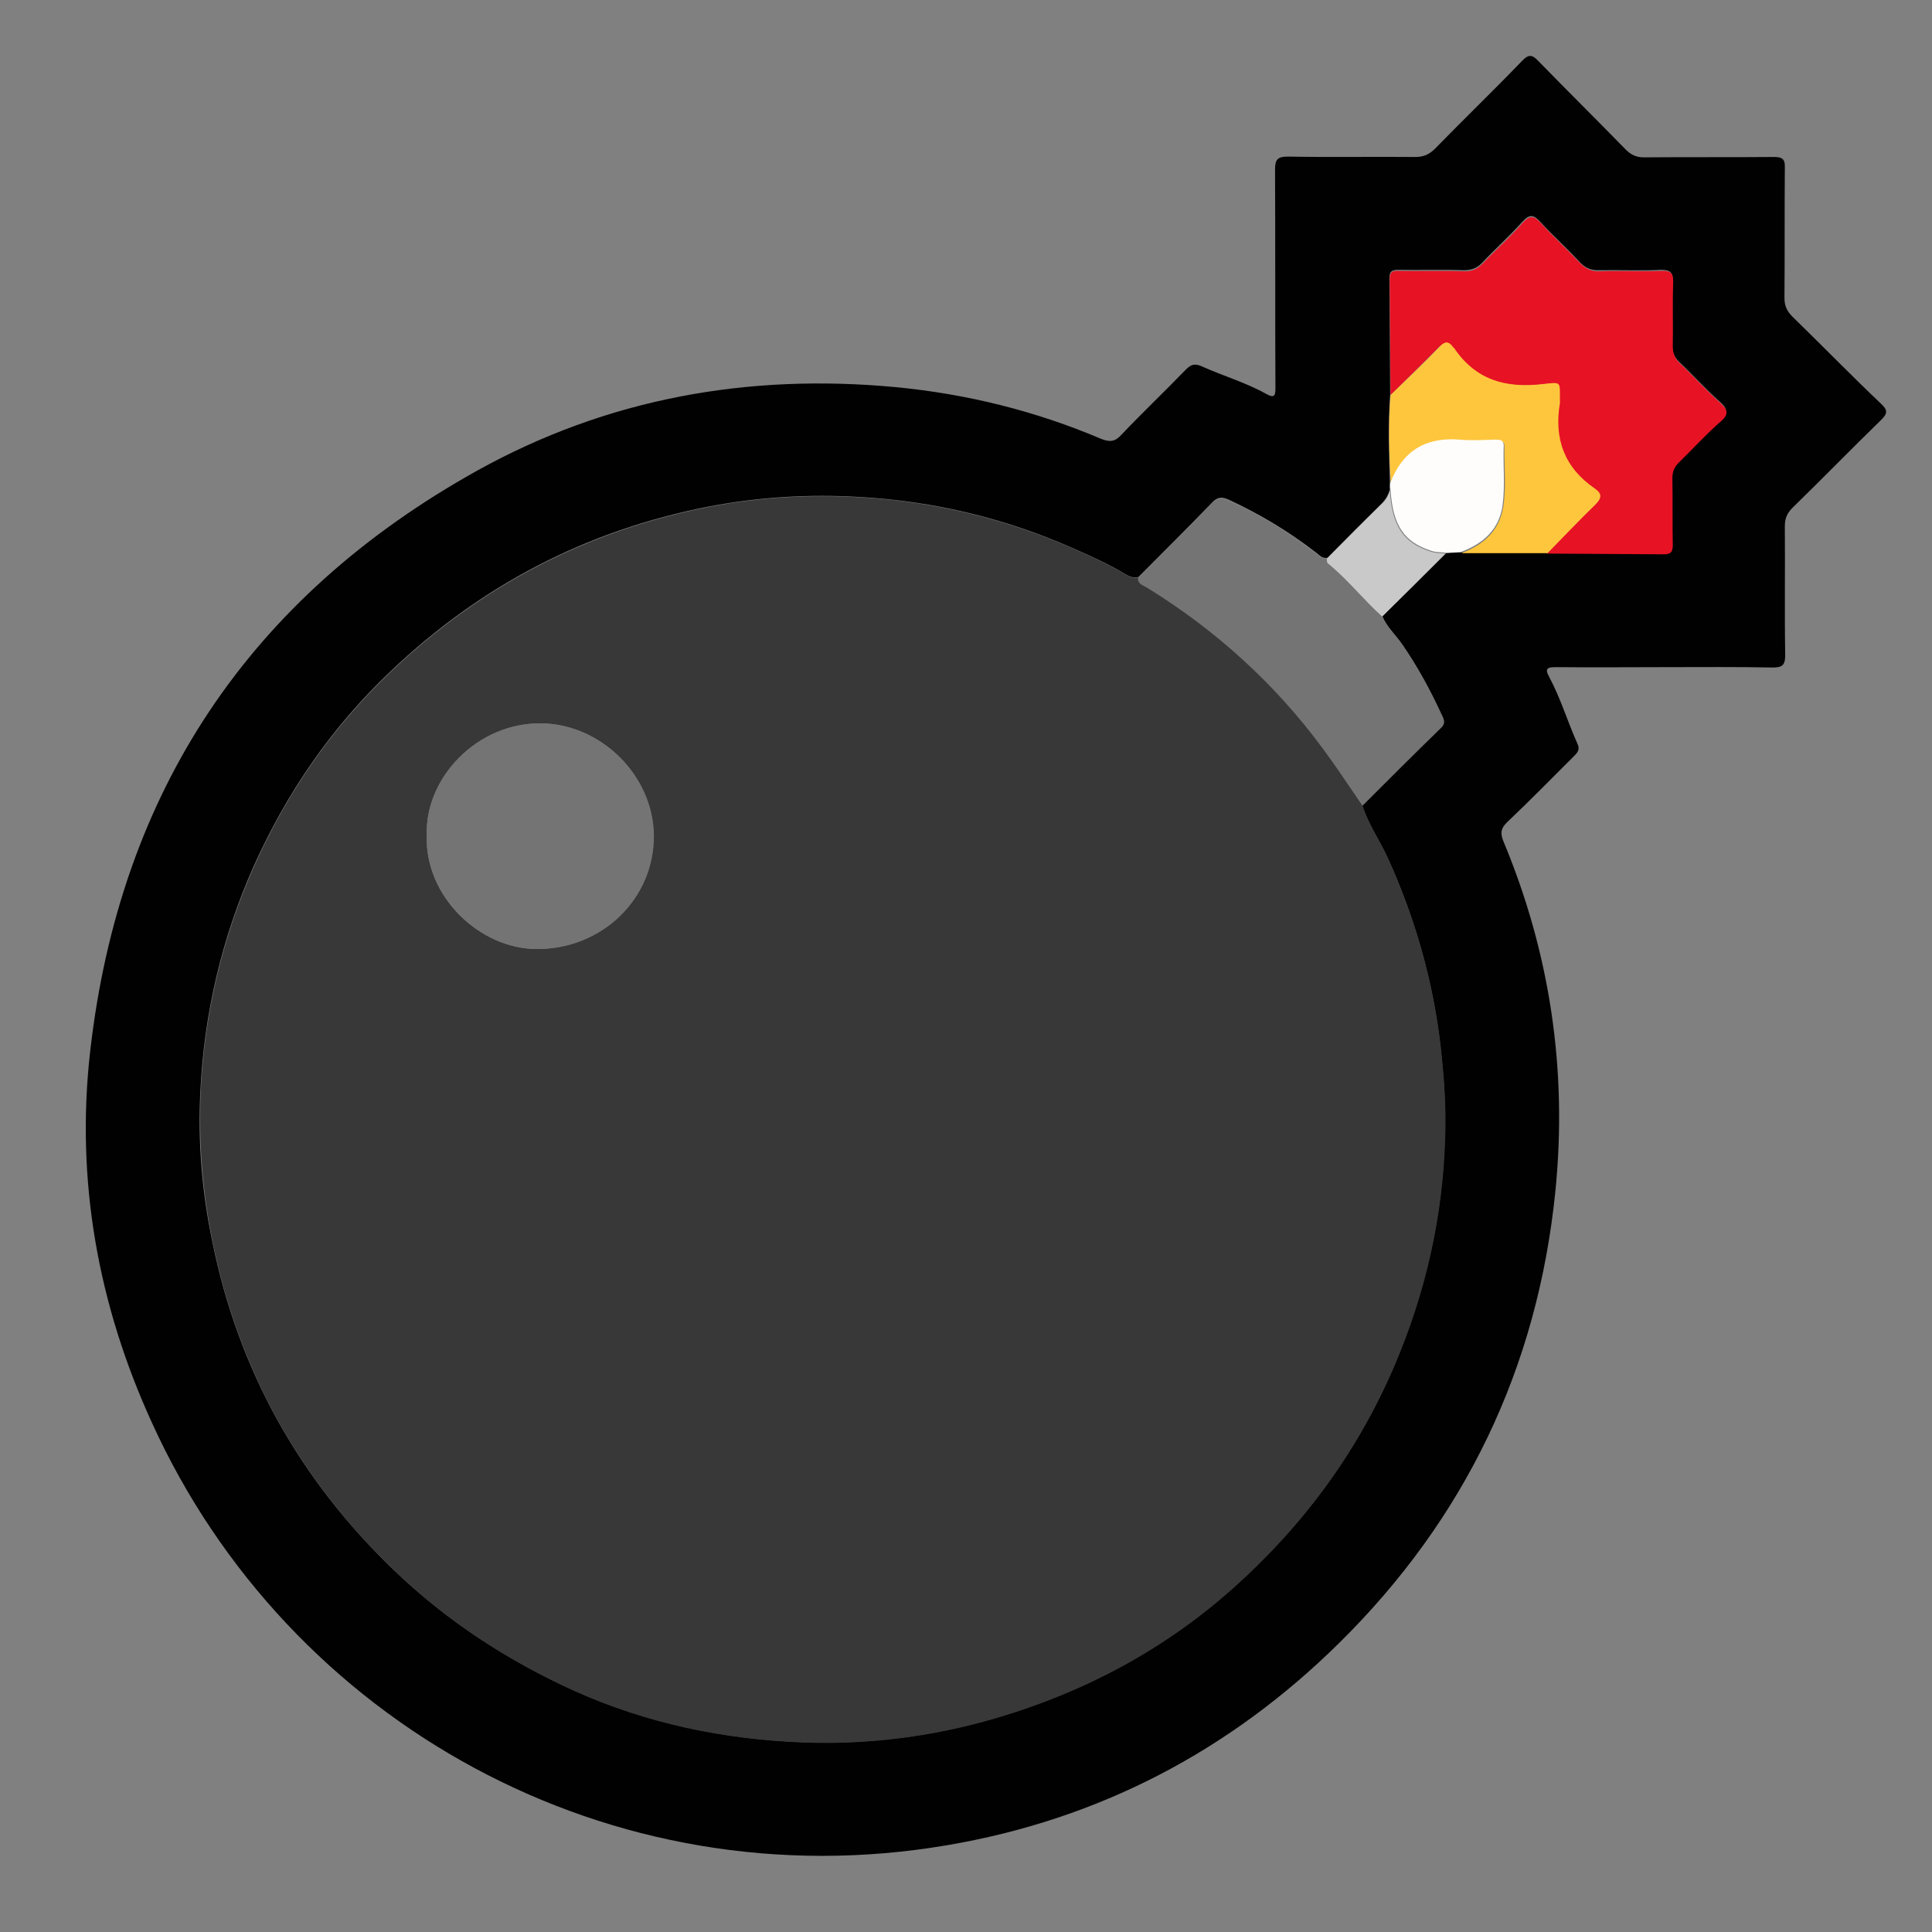<?xml version="1.0" encoding="utf-8"?>
<!-- Generator: Adobe Illustrator 26.5.0, SVG Export Plug-In . SVG Version: 6.00 Build 0)  -->
<svg version="1.1" id="图层_1" xmlns="http://www.w3.org/2000/svg" xmlns:xlink="http://www.w3.org/1999/xlink" x="0px" y="0px"
	 viewBox="0 0 512 512" style="enable-background:new 0 0 512 512;" xml:space="preserve">
<rect x="0" y="0" width="512" height="512" fill="#808080" stroke="none"/>
<style type="text/css">
	.st0{fill:#010101;}
	.st1{fill:#383838;}
	.st2{fill:#E71224;}
	.st3{fill:#747474;}
	.st4{fill:#FEC63D;}
	.st5{fill:#FEFDFC;}
	.st6{fill:#C9C9C9;}
</style>
<g>
	<path class="st0" d="M441.2,176.8c-9.6,0-19.2,0.1-28.7,0c-2.3,0-3.3,0.2-1.9,2.7c3,5.6,4.8,11.7,7.4,17.5c0.8,1.6,0.1,2.4-0.9,3.4
		c-5.8,5.8-11.6,11.7-17.6,17.4c-1.7,1.6-2,2.9-1.1,5.1c12.4,29.7,17,60.7,13.8,92.7c-4.7,46.8-23.9,86.9-57.4,119.9
		c-29,28.6-63.7,46.7-103.8,53.5c-89,15.2-174.6-32.3-210.8-112.1C26,345.8,20,312.8,23.9,278.6c7.8-68.7,42.2-120.3,102.6-153.9
		c34.4-19.1,71.7-25.8,110.9-22.1c18.8,1.8,37,6.3,54.4,13.7c2.3,0.9,3.7,0.8,5.4-1.1c5.6-5.9,11.5-11.5,17.1-17.3
		c1.3-1.3,2.3-1.6,4-0.9c5.7,2.6,11.7,4.3,17.1,7.3c2.6,1.5,2.6,0.3,2.6-1.8c-0.1-19.2,0-38.3-0.1-57.5c0-2.7,0.6-3.5,3.4-3.5
		c11.2,0.2,22.5,0,33.8,0.1c2.2,0,3.7-0.7,5.2-2.2c7.6-7.8,15.5-15.4,23-23.2c1.9-2,2.8-1.7,4.5,0.1c7.6,7.8,15.4,15.5,23,23.3
		c1.5,1.5,2.9,2.1,4.9,2.1c11.5-0.1,23,0,34.4-0.1c2.3,0,3,0.6,2.9,2.9c-0.1,11.5,0,23-0.1,34.4c0,2.1,0.6,3.5,2.1,5
		c7.9,7.7,15.6,15.6,23.6,23.2c1.7,1.6,1.6,2.5,0,4.1c-7.9,7.7-15.6,15.6-23.5,23.3c-1.5,1.5-2.1,2.8-2.1,5
		c0.1,11.4-0.1,22.7,0.1,34.1c0,2.7-0.8,3.3-3.3,3.3C460.4,176.7,450.8,176.8,441.2,176.8z M383.2,146.6c1.3-0.1,2.5-0.1,3.8-0.2
		c7.6,0,15.2,0,22.8,0c10.4,0,20.7,0,31,0.2c2,0,2.5-0.6,2.4-2.5c-0.1-5.9,0-11.8-0.1-17.7c0-1.7,0.5-2.9,1.7-4.1
		c3.7-3.6,7.1-7.4,11-10.8c2.3-2.1,2-3.3-0.1-5.1c-3.7-3.3-7.1-7.1-10.7-10.5c-1.3-1.3-1.9-2.6-1.8-4.4c0.1-5.6-0.1-11.1,0.1-16.7
		c0.1-2.4-0.4-3.3-3.1-3.3c-5.5,0.3-10.9,0-16.4,0.1c-2.2,0.1-3.8-0.7-5.2-2.2c-3.3-3.6-7-6.9-10.3-10.5c-1.8-2-2.9-2.3-4.9-0.1
		c-3.3,3.7-7.1,7.1-10.5,10.7c-1.4,1.5-2.8,2.1-5,2.1c-5.8-0.2-11.6,0-17.4-0.1c-1.7,0-2.3,0.5-2.3,2.2c0.1,10.2,0.1,20.5,0.2,30.7
		c-0.6,7.8-0.3,15.6-0.1,23.4c0,0.6,0,1.2,0,1.8c-0.3,1.5-1.1,2.7-2.2,3.9c-4.8,4.7-9.6,9.5-14.3,14.3c-1.5,0.3-2.2-0.8-3.2-1.5
		c-7.1-5.5-14.8-10.1-23-13.9c-2-0.9-3.1-0.6-4.5,0.9c-6.4,6.6-12.9,13.1-19.4,19.6c-1.1,0.3-2.2,0-3.2-0.6c-4.5-2.7-9.3-4.9-14.1-7
		c-18.1-8-37-12.5-56.6-13.6c-13.3-0.8-26.6,0-39.8,2.5c-32.6,6.3-60.7,21-84.6,43.8c-15.5,14.7-27.4,32-36.2,51.6
		c-8.4,18.9-13.1,38.9-14.1,59.5c-0.7,13.5,0.4,26.8,3.2,40.1c6.9,34,23.1,62.9,48.1,86.9c14.1,13.5,30,23.8,47.7,31.9
		c19.4,8.7,39.8,12.9,60.9,13.7c17.3,0.6,34.3-1.6,51-6.5c23.4-6.9,44.5-18.2,62.6-34.3c18.5-16.4,33.1-36,42.8-58.9
		c8.3-19.4,12.9-39.6,13.5-60.7c0.3-8.1-0.3-16.2-1.2-24.2c-2-17.2-6.7-33.7-13.8-49.4c-2.2-4.9-5.4-9.3-6.9-14.3
		c6.9-6.9,13.8-13.8,20.8-20.6c1.2-1.2,0.9-2.1,0.3-3.2c-3-6.6-6.4-12.9-10.5-18.8c-1.7-2.6-4.1-4.6-5.3-7.5
		C372,157.7,377.6,152.2,383.2,146.6z"/>
	<path class="st1" d="M361.1,213.5c1.6,5.1,4.8,9.5,6.9,14.3c7.1,15.8,11.8,32.2,13.8,49.4c0.9,8.1,1.5,16.2,1.2,24.2
		c-0.6,21.1-5.2,41.3-13.5,60.7c-9.9,22.9-24.3,42.4-42.8,58.9c-18.2,16.2-39.2,27.4-62.6,34.3c-16.6,4.9-33.7,7.1-51,6.5
		c-21.2-0.8-41.6-5-60.9-13.7c-17.7-8-33.7-18.4-47.7-31.9c-25-24-41.2-52.9-48.1-86.9c-2.7-13.2-3.8-26.6-3.2-40.1
		c1-20.6,5.7-40.6,14.1-59.5c8.7-19.5,20.6-36.8,36.2-51.6c23.9-22.8,52.1-37.5,84.6-43.8c13.2-2.5,26.5-3.3,39.8-2.5
		c19.6,1.1,38.6,5.7,56.6,13.6c4.8,2.1,9.5,4.3,14.1,7c1,0.6,2.1,0.9,3.2,0.6c-0.1,1.6,1.3,1.9,2.3,2.5
		c18.2,11.2,33.9,25.3,46.6,42.6C354.2,203.3,357.6,208.4,361.1,213.5z M113.1,221.2c-0.7,16.2,13.9,30.3,29.2,30.3
		c17.2,0,31-13.3,30.9-30.1c-0.1-15.9-13.9-29.4-29.6-29.7C126.5,191.4,112.7,206.1,113.1,221.2z"/>
	<path class="st2" d="M368.5,104.7c-0.1-10.2-0.1-20.5-0.2-30.7c0-1.8,0.6-2.3,2.3-2.2c5.8,0.1,11.6-0.1,17.4,0.1
		c2.1,0.1,3.5-0.6,5-2.1c3.4-3.6,7.2-6.9,10.5-10.7c2-2.2,3.1-1.9,4.9,0.1c3.3,3.6,6.9,6.9,10.3,10.5c1.5,1.5,3,2.3,5.2,2.2
		c5.5-0.2,10.9,0.1,16.4-0.1c2.7-0.1,3.2,0.8,3.1,3.3c-0.2,5.6,0,11.1-0.1,16.7c0,1.8,0.5,3.1,1.8,4.4c3.6,3.4,7,7.2,10.7,10.5
		c2.1,1.9,2.5,3.1,0.1,5.1c-3.9,3.4-7.3,7.2-11,10.8c-1.2,1.2-1.7,2.4-1.7,4.1c0.1,5.9,0,11.8,0.1,17.7c0,1.9-0.5,2.5-2.4,2.5
		c-10.4-0.1-20.7-0.1-31-0.2c4.2-4.3,8.3-8.7,12.7-12.9c1.7-1.6,1.9-2.9-0.1-4.2c-8.1-5.6-10.9-13.2-9.3-22.7c0-0.1,0-0.3,0-0.3
		c-0.1-5.5,0.6-5.3-4.7-4.7c-9.7,1.1-17.6-1.2-23.3-9.5c-0.1-0.1-0.2-0.2-0.3-0.3c-1.2-1.7-2.2-1.5-3.7,0
		C377,96.3,372.8,100.5,368.5,104.7z"/>
	<path class="st3" d="M361.1,213.5c-3.5-5.1-6.9-10.2-10.6-15.2c-12.7-17.2-28.4-31.4-46.6-42.6c-1-0.6-2.4-0.9-2.3-2.5
		c6.5-6.5,13-13,19.4-19.6c1.5-1.5,2.7-1.8,4.5-0.9c8.2,3.7,15.9,8.3,23,13.9c0.9,0.7,1.7,1.8,3.2,1.5c0.1,0.4,0.1,1,0.3,1.2
		c5.2,4.3,9.4,9.6,14.4,14.1c1.2,2.9,3.6,5.1,5.3,7.5c4.1,6,7.5,12.3,10.5,18.8c0.5,1.1,0.9,2.1-0.3,3.2
		C374.9,199.7,368,206.6,361.1,213.5z"/>
	<path class="st4" d="M368.5,104.7c4.3-4.2,8.7-8.3,12.9-12.7c1.4-1.5,2.4-1.8,3.7,0c0.1,0.1,0.2,0.2,0.3,0.3
		c5.7,8.4,13.6,10.6,23.3,9.5c5.4-0.6,4.6-0.8,4.7,4.7c0,0.1,0,0.3,0,0.3c-1.6,9.4,1.1,17.1,9.3,22.7c2,1.4,1.7,2.6,0.1,4.2
		c-4.3,4.2-8.5,8.6-12.7,12.9c-7.6,0-15.2,0-22.8,0c5.8-2.2,10.1-5.9,11.1-12.4c0.8-5.3,0.2-10.6,0.3-15.9c0-1.5-0.9-1.5-2.1-1.5
		c-3.3,0-6.4,0.2-9.7,0c-9-0.7-15.2,3.1-18.3,11.6C368.1,120.3,367.9,112.5,368.5,104.7z"/>
	<path class="st5" d="M368.4,128.1c3.2-8.5,9.3-12.3,18.3-11.6c3.2,0.3,6.4,0.1,9.7,0c1,0,2.1,0.1,2.1,1.5
		c-0.2,5.3,0.4,10.6-0.3,15.9c-0.9,6.5-5.2,10.2-11.1,12.4c-1.3,0.1-2.6,0.1-3.8,0.2c-1.3-0.2-2.7-0.1-3.9-0.5
		c-7.3-2.3-10.3-6.7-10.9-16.3C368.3,129.3,368.4,128.7,368.4,128.1z"/>
	<path class="st6" d="M368.3,129.9c0.6,9.5,3.6,14,10.9,16.3c1.3,0.4,2.7,0.4,3.9,0.5c-5.6,5.6-11.1,11.1-16.8,16.7
		c-5-4.5-9.2-9.9-14.4-14.1c-0.3-0.2-0.2-0.8-0.3-1.2c4.8-4.8,9.5-9.6,14.3-14.3C367.3,132.6,368,131.4,368.3,129.9z"/>
	<path class="st3" d="M113.1,221.2c-0.5-15.1,13.4-29.8,30.6-29.5c15.6,0.3,29.4,13.8,29.6,29.7c0.1,16.8-13.7,30.1-30.9,30.1
		C127.1,251.5,112.5,237.4,113.1,221.2z"/>
</g>
</svg>
